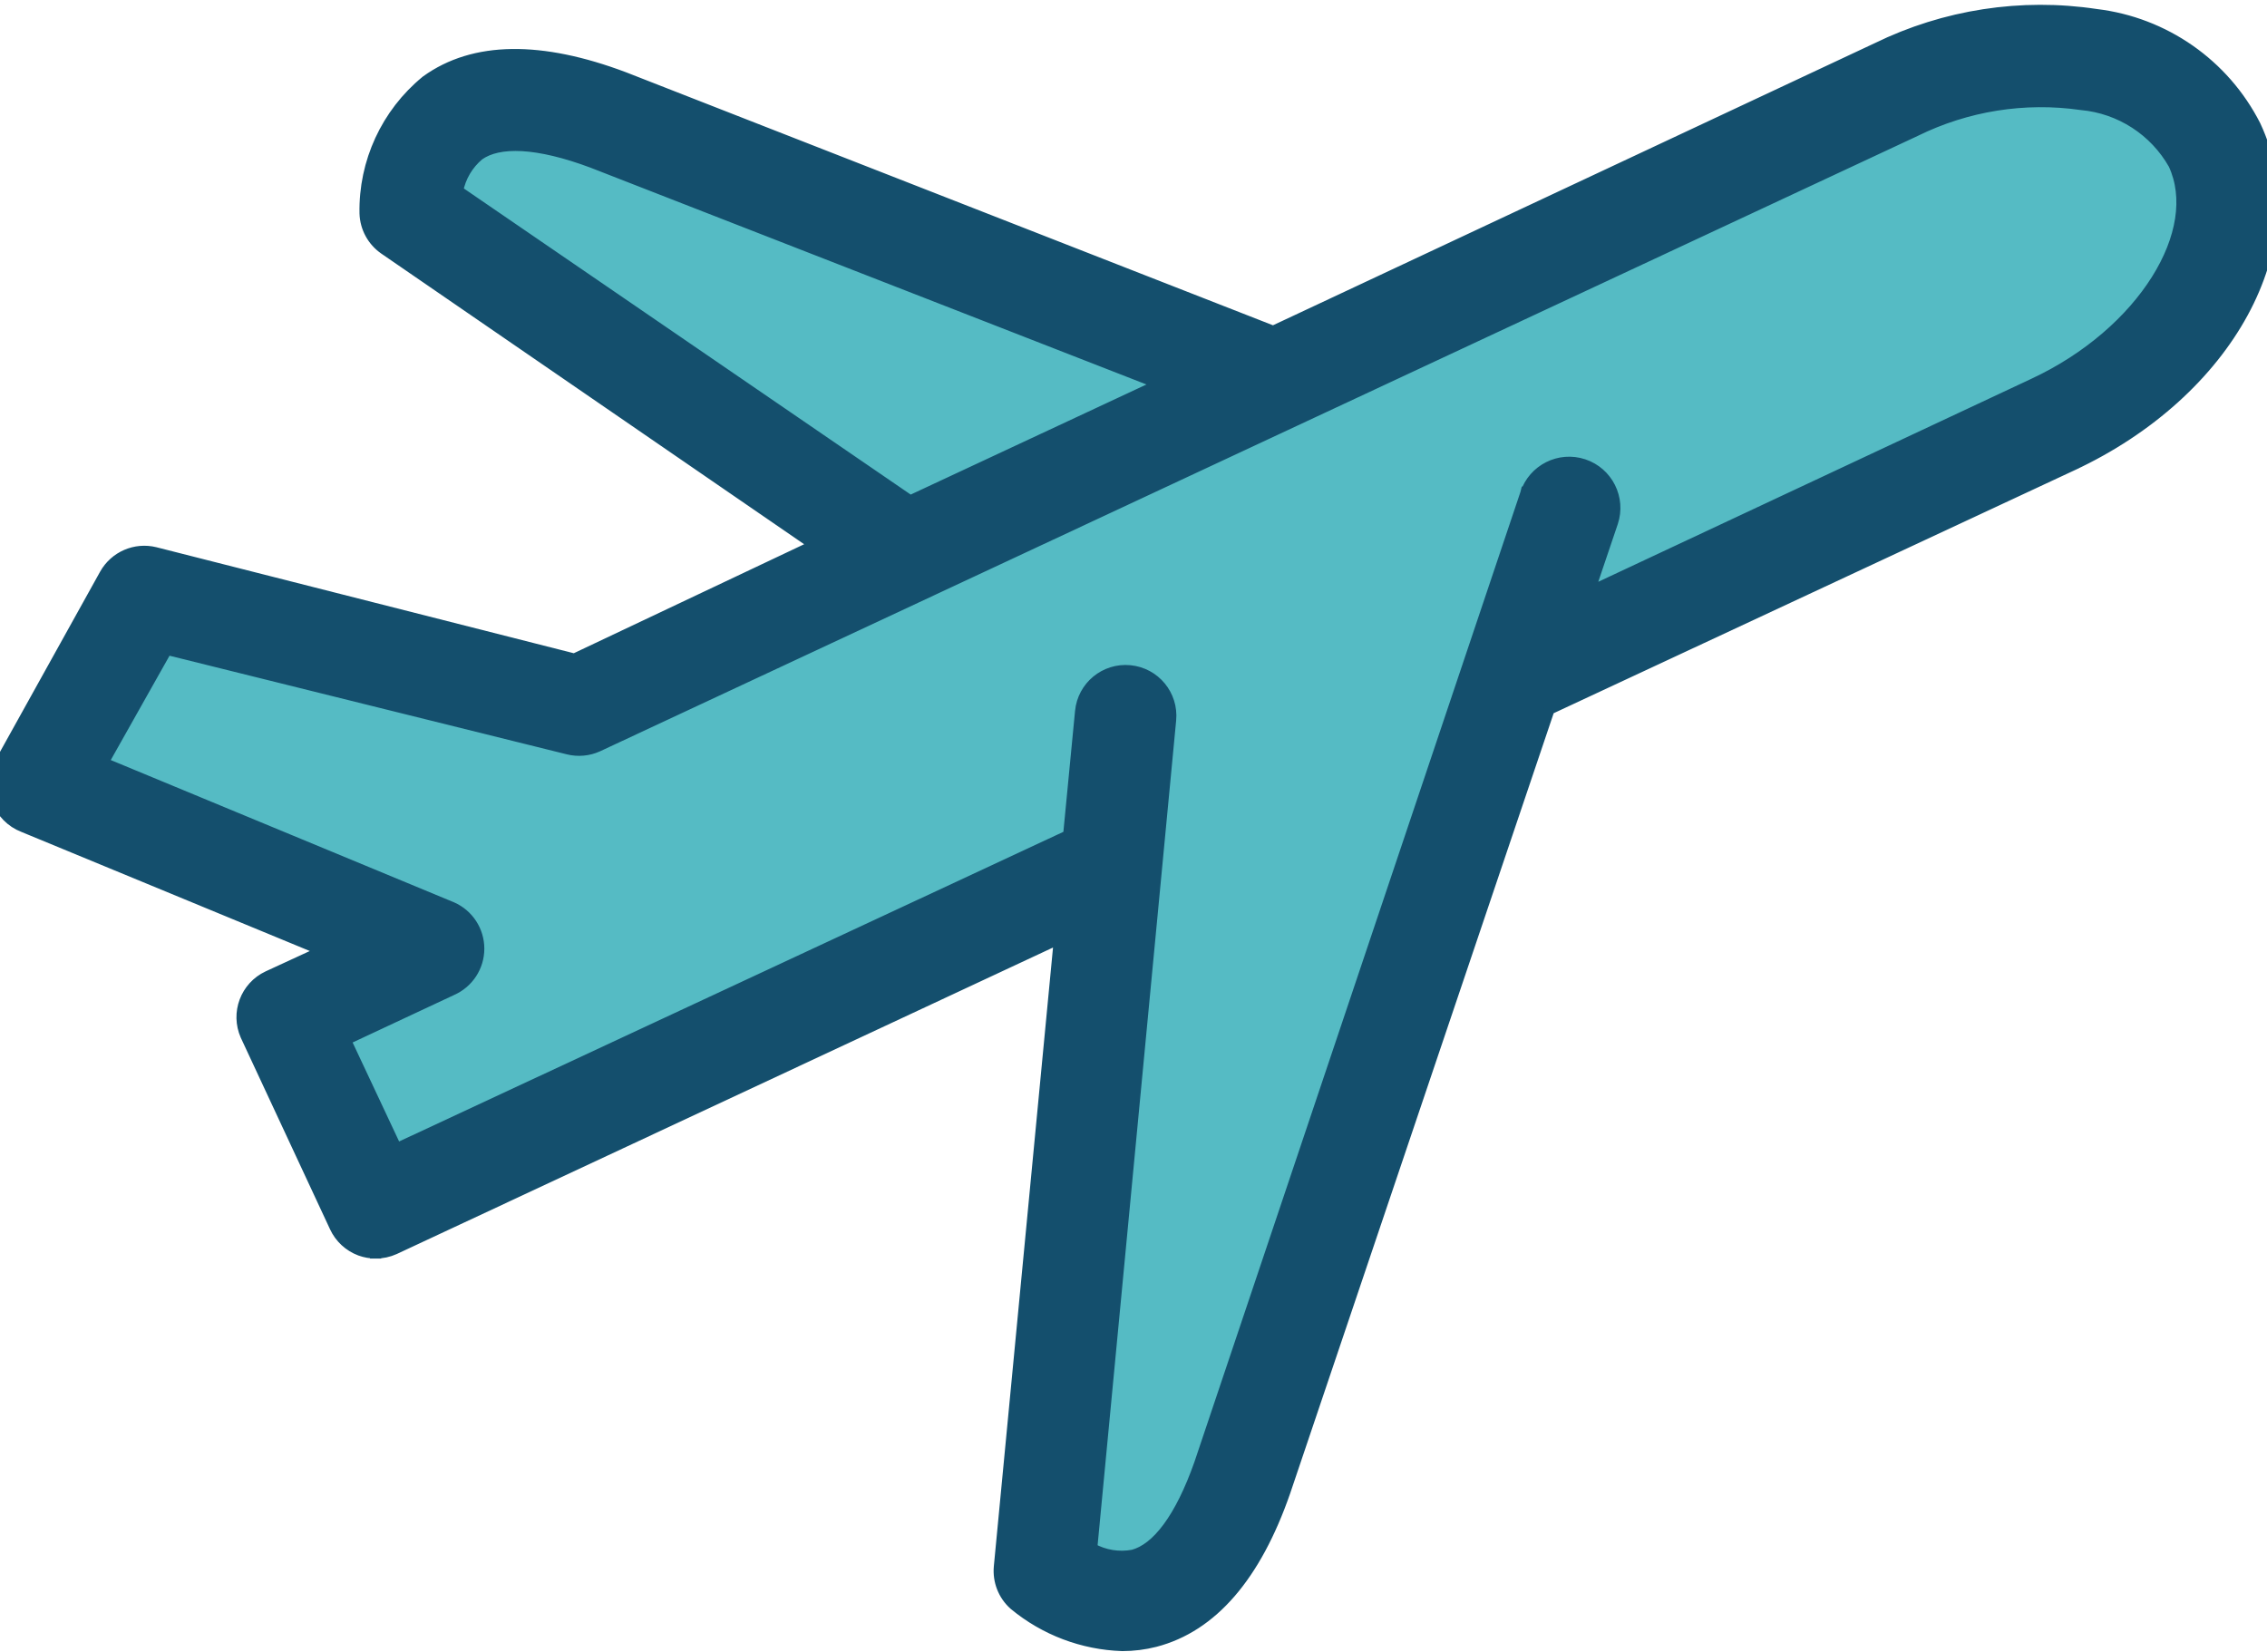 <svg width="413" height="301" viewBox="0 0 413 301" fill="none" xmlns="http://www.w3.org/2000/svg">
<path d="M206 153.5L72.5 221L48 191L67.5 173.5L8.5 143.5L29 110L104.5 130L156 95.5L104.5 60L72.5 30.5L90.5 17L131.5 30.5L218 72.5L356.5 8.5H395.5L406 30.5L395.5 67.5L299 110H284.5L214.5 290.5H195L189 281L206 153.5Z" fill="#55BBC4"/>
<path d="M68.425 228.304C69.619 228.314 70.794 228.059 71.874 227.569L71.884 227.564L193.001 170.993L182.053 285.454L182.053 285.456C181.809 288.059 182.812 290.62 184.761 292.36L184.775 292.372L184.789 292.384C190.339 296.979 197.256 299.595 204.453 299.831L204.47 299.831L204.487 299.831C206.493 299.829 208.488 299.576 210.433 299.081L210.438 299.08C220.869 296.358 228.767 287.103 234.084 271.806L234.087 271.797L282.236 129.222L377.481 84.793L377.058 83.887L377.481 84.793C391.724 78.148 402.56 68.067 408.603 56.957C414.648 45.843 415.912 33.649 410.878 22.908L410.871 22.893L410.864 22.878C405.186 11.72 394.313 4.129 381.884 2.636C368.242 0.58 354.301 2.727 341.91 8.792C341.908 8.793 341.905 8.794 341.903 8.795L231.946 60.355L113.69 14.101L113.69 14.101L113.678 14.096C98.608 8.42 86.364 8.448 77.663 14.73L77.638 14.748L77.614 14.768C70.414 20.676 66.317 29.557 66.492 38.87L66.493 38.883C66.575 41.485 67.885 43.891 70.025 45.377L70.029 45.38L148.495 99.32L104.634 120.077L28.256 100.675L28.248 100.673C24.668 99.793 20.942 101.407 19.128 104.617L19.125 104.623L0 139.05L0 139.05L-0.004 139.058C-1.134 141.134 -1.311 143.6 -0.491 145.818C0.324 148.036 2.054 149.792 4.259 150.642L58.935 173.223L48.815 177.891L48.809 177.893C44.761 179.793 42.975 184.574 44.779 188.66L44.783 188.669L44.787 188.678L61.025 223.536C61.026 223.537 61.026 223.538 61.027 223.539C61.935 225.514 63.591 227.051 65.629 227.81L65.636 227.813C66.528 228.137 67.474 228.304 68.425 228.304ZM68.425 228.304C68.424 228.304 68.422 228.304 68.421 228.304L68.43 227.304V228.304C68.428 228.304 68.427 228.304 68.425 228.304ZM277.95 89.924C277.95 89.925 277.95 89.926 277.949 89.926L218.553 266.667C218.552 266.669 218.551 266.672 218.551 266.674C216.802 271.634 214.858 275.539 212.782 278.344C210.712 281.142 208.568 282.771 206.426 283.347C203.846 283.835 201.184 283.398 198.898 282.128L213.274 131.186L213.274 131.185C213.704 126.651 210.379 122.626 205.84 122.196C201.304 121.761 197.28 125.092 196.847 129.625L196.847 129.626L194.667 152.224L72.229 209.303L62.908 189.458L82.341 180.362C85.316 179.045 87.234 176.099 87.234 172.847C87.234 169.59 85.312 166.64 82.329 165.328L82.319 165.323L82.309 165.319L18.754 138.973L30.386 118.317L103.479 136.464C103.479 136.464 103.479 136.464 103.48 136.464C105.291 136.922 107.203 136.749 108.905 135.975L108.914 135.971L348.902 23.879L348.912 23.874L348.921 23.869C358.281 19.253 368.823 17.572 379.156 19.053L379.181 19.057L379.206 19.059C386.253 19.708 392.532 23.769 396.02 29.924C398.831 35.994 397.52 43.601 392.893 50.968C388.269 58.331 380.413 65.3 370.499 69.919L370.497 69.92L289.473 107.903L293.776 95.179L293.778 95.174C295.229 90.804 292.858 86.084 288.489 84.635L288.489 84.635C284.116 83.187 279.399 85.556 277.95 89.924ZM277.95 89.924L277.951 89.922L278.898 90.241L277.95 89.924ZM165.818 91.259L83.376 34.779C83.873 32.224 85.23 29.914 87.231 28.24C89.033 26.956 91.669 26.342 95.17 26.541C98.679 26.741 102.958 27.754 107.915 29.607C107.917 29.608 107.919 29.609 107.922 29.61L211.4 69.97L165.818 91.259Z" fill="#144F6D" stroke="#144F6D" stroke-width="2"/>
</svg>
